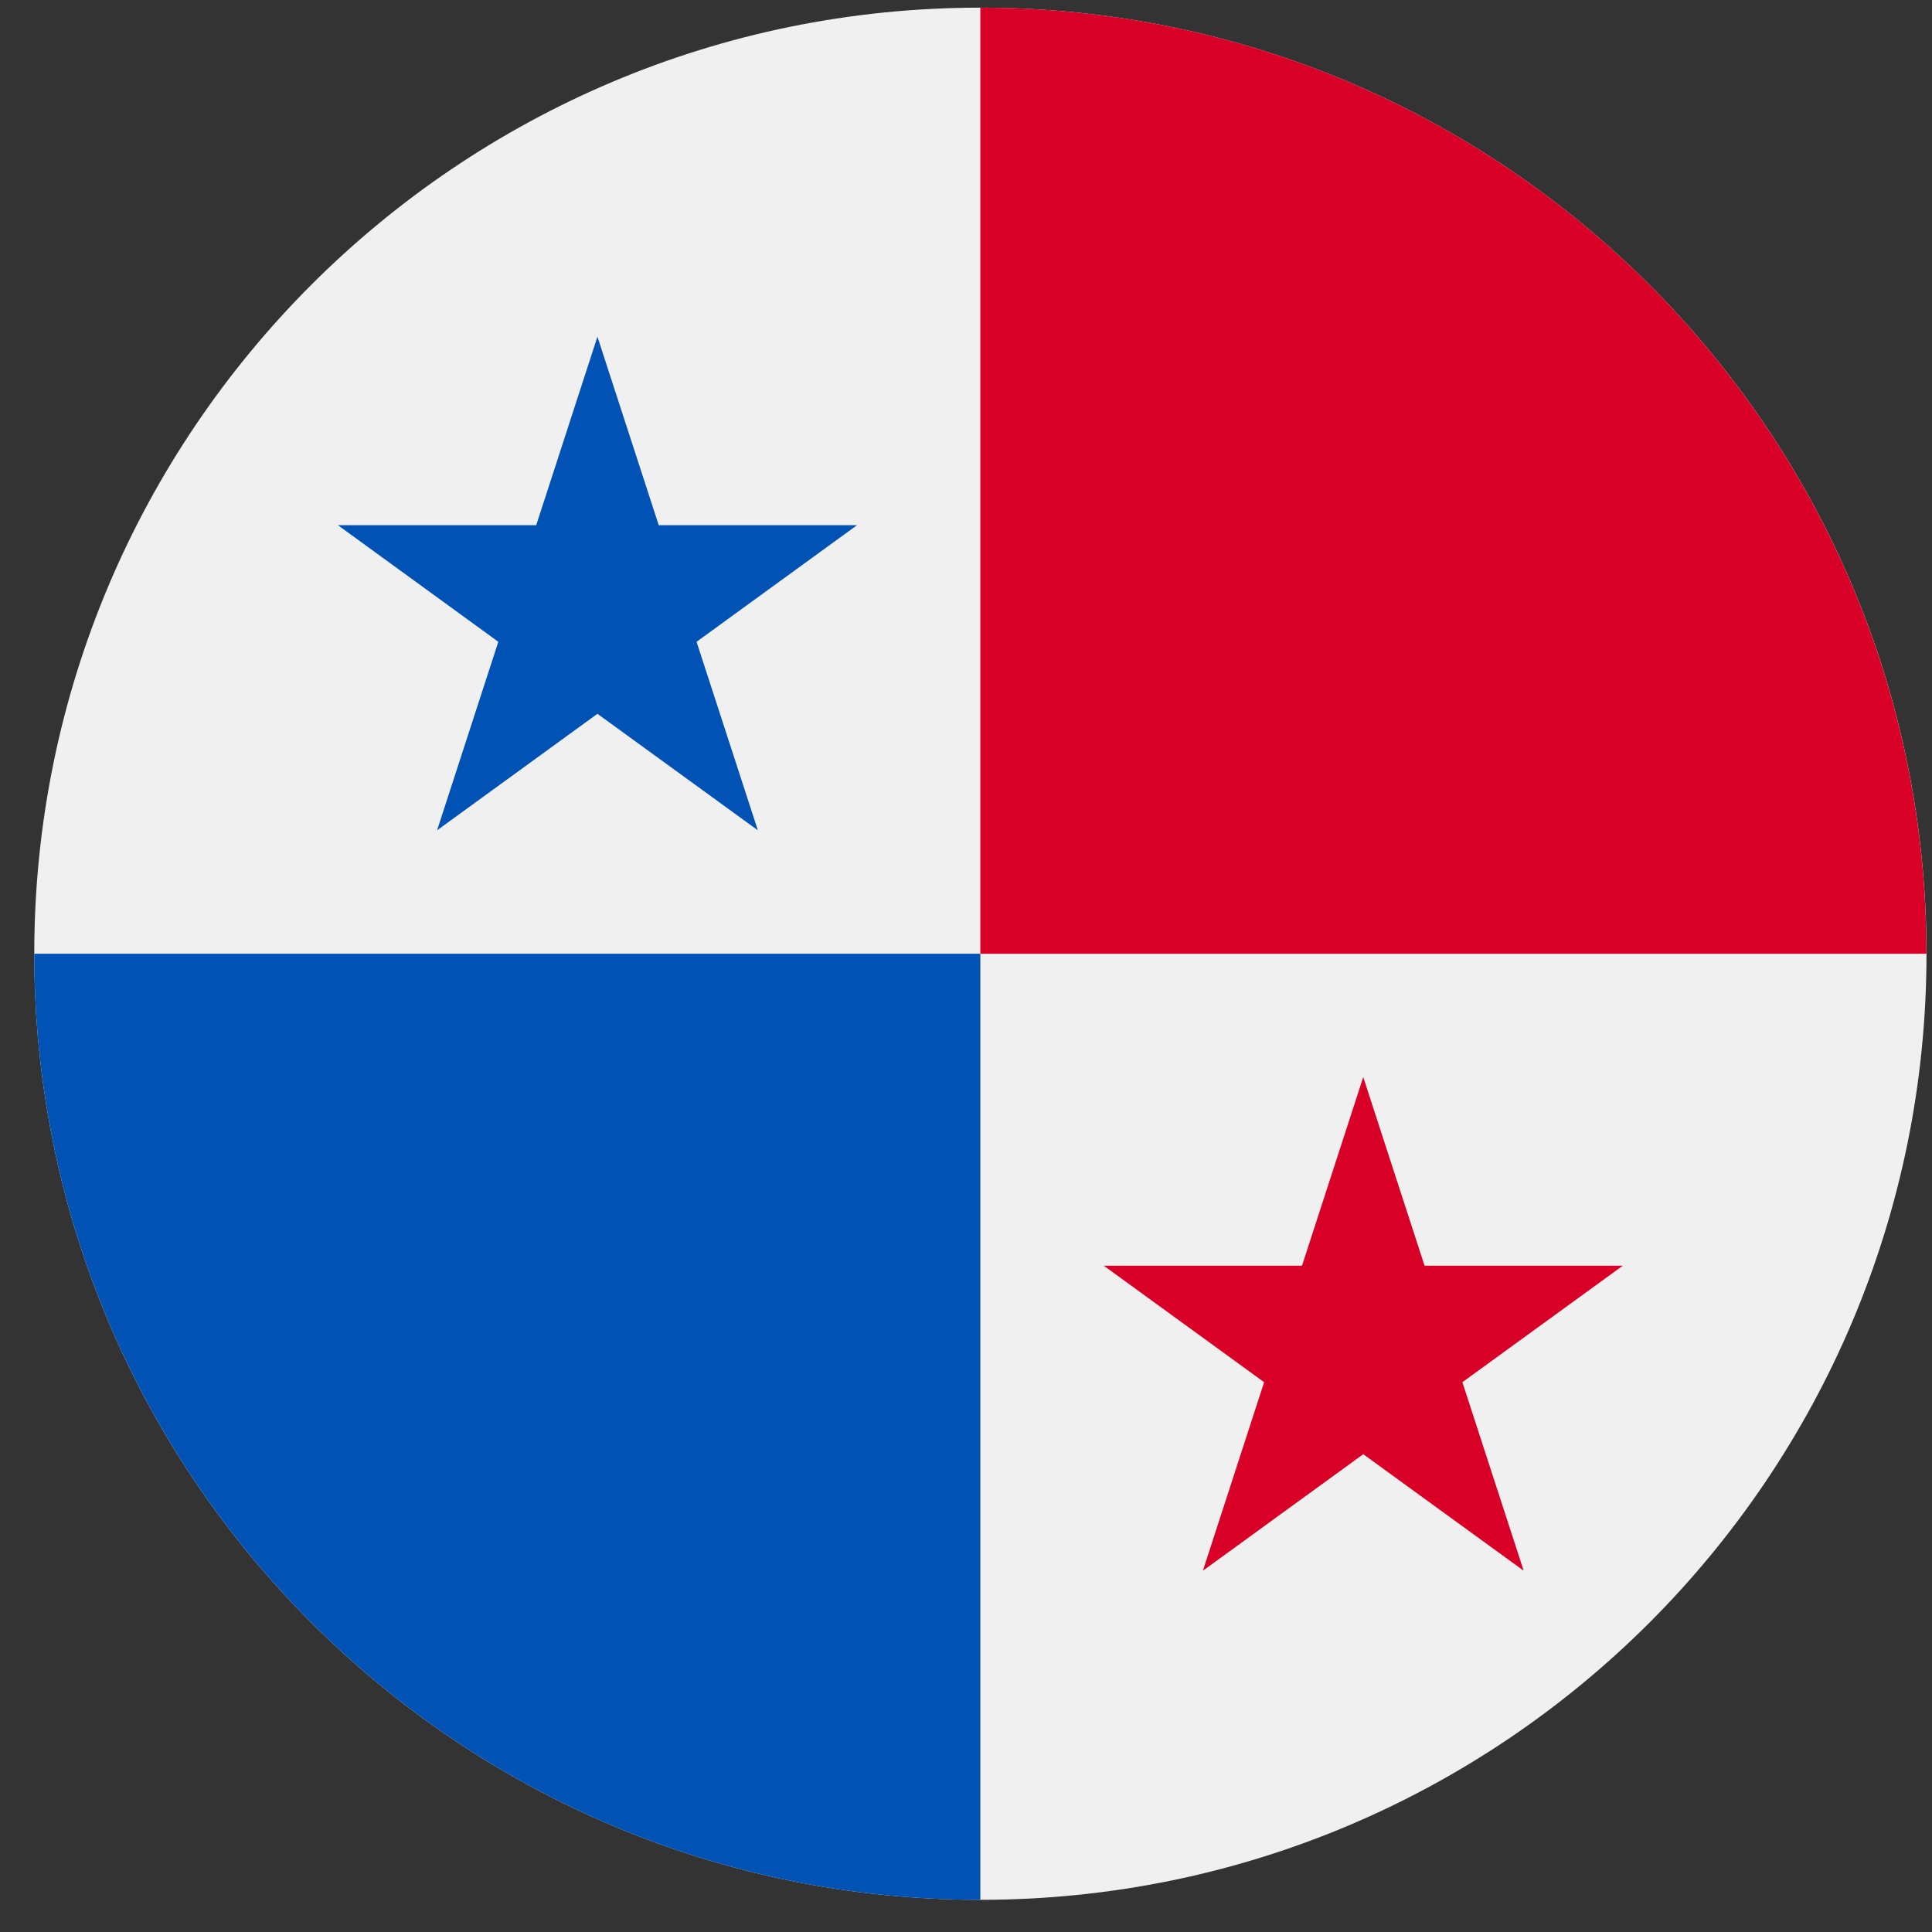 <svg width="26" height="26" viewBox="0 0 26 26" fill="none" xmlns="http://www.w3.org/2000/svg">
<rect x="0" y="0" width="26" height="26" fill="#333333" stroke="none"/>
<g clip-path="url(#clip0_548_5531)">
<path d="M13.193 25.567C20.225 25.567 25.926 19.867 25.926 12.835C25.926 5.803 20.225 0.103 13.193 0.103C6.162 0.103 0.461 5.803 0.461 12.835C0.461 19.867 6.162 25.567 13.193 25.567Z" fill="#F0F0F0"/>
<path d="M0.461 12.835C0.461 19.866 6.162 25.567 13.193 25.567C13.193 20.725 13.193 12.835 13.193 12.835C13.193 12.835 4.89 12.835 0.461 12.835Z" fill="#0052B4"/>
<path d="M13.193 0.103C20.225 0.103 25.925 5.803 25.925 12.835C21.084 12.835 13.193 12.835 13.193 12.835C13.193 12.835 13.193 4.531 13.193 0.103Z" fill="#D80027"/>
<path d="M8.04 4.531L8.865 7.068H11.533L9.374 8.637L10.199 11.174L8.04 9.606L5.882 11.174L6.706 8.637L4.548 7.068H7.216L8.04 4.531Z" fill="#0052B4"/>
<path d="M18.346 14.495L19.171 17.033H21.839L19.68 18.601L20.505 21.138L18.346 19.57L16.188 21.138L17.012 18.601L14.854 17.033H17.522L18.346 14.495Z" fill="#D80027"/>
</g>
<defs>
<clipPath id="clip0_548_5531">
<rect width="25.464" height="25.464" fill="white" transform="translate(0.461 0.103)"/>
</clipPath>
</defs>
</svg>
